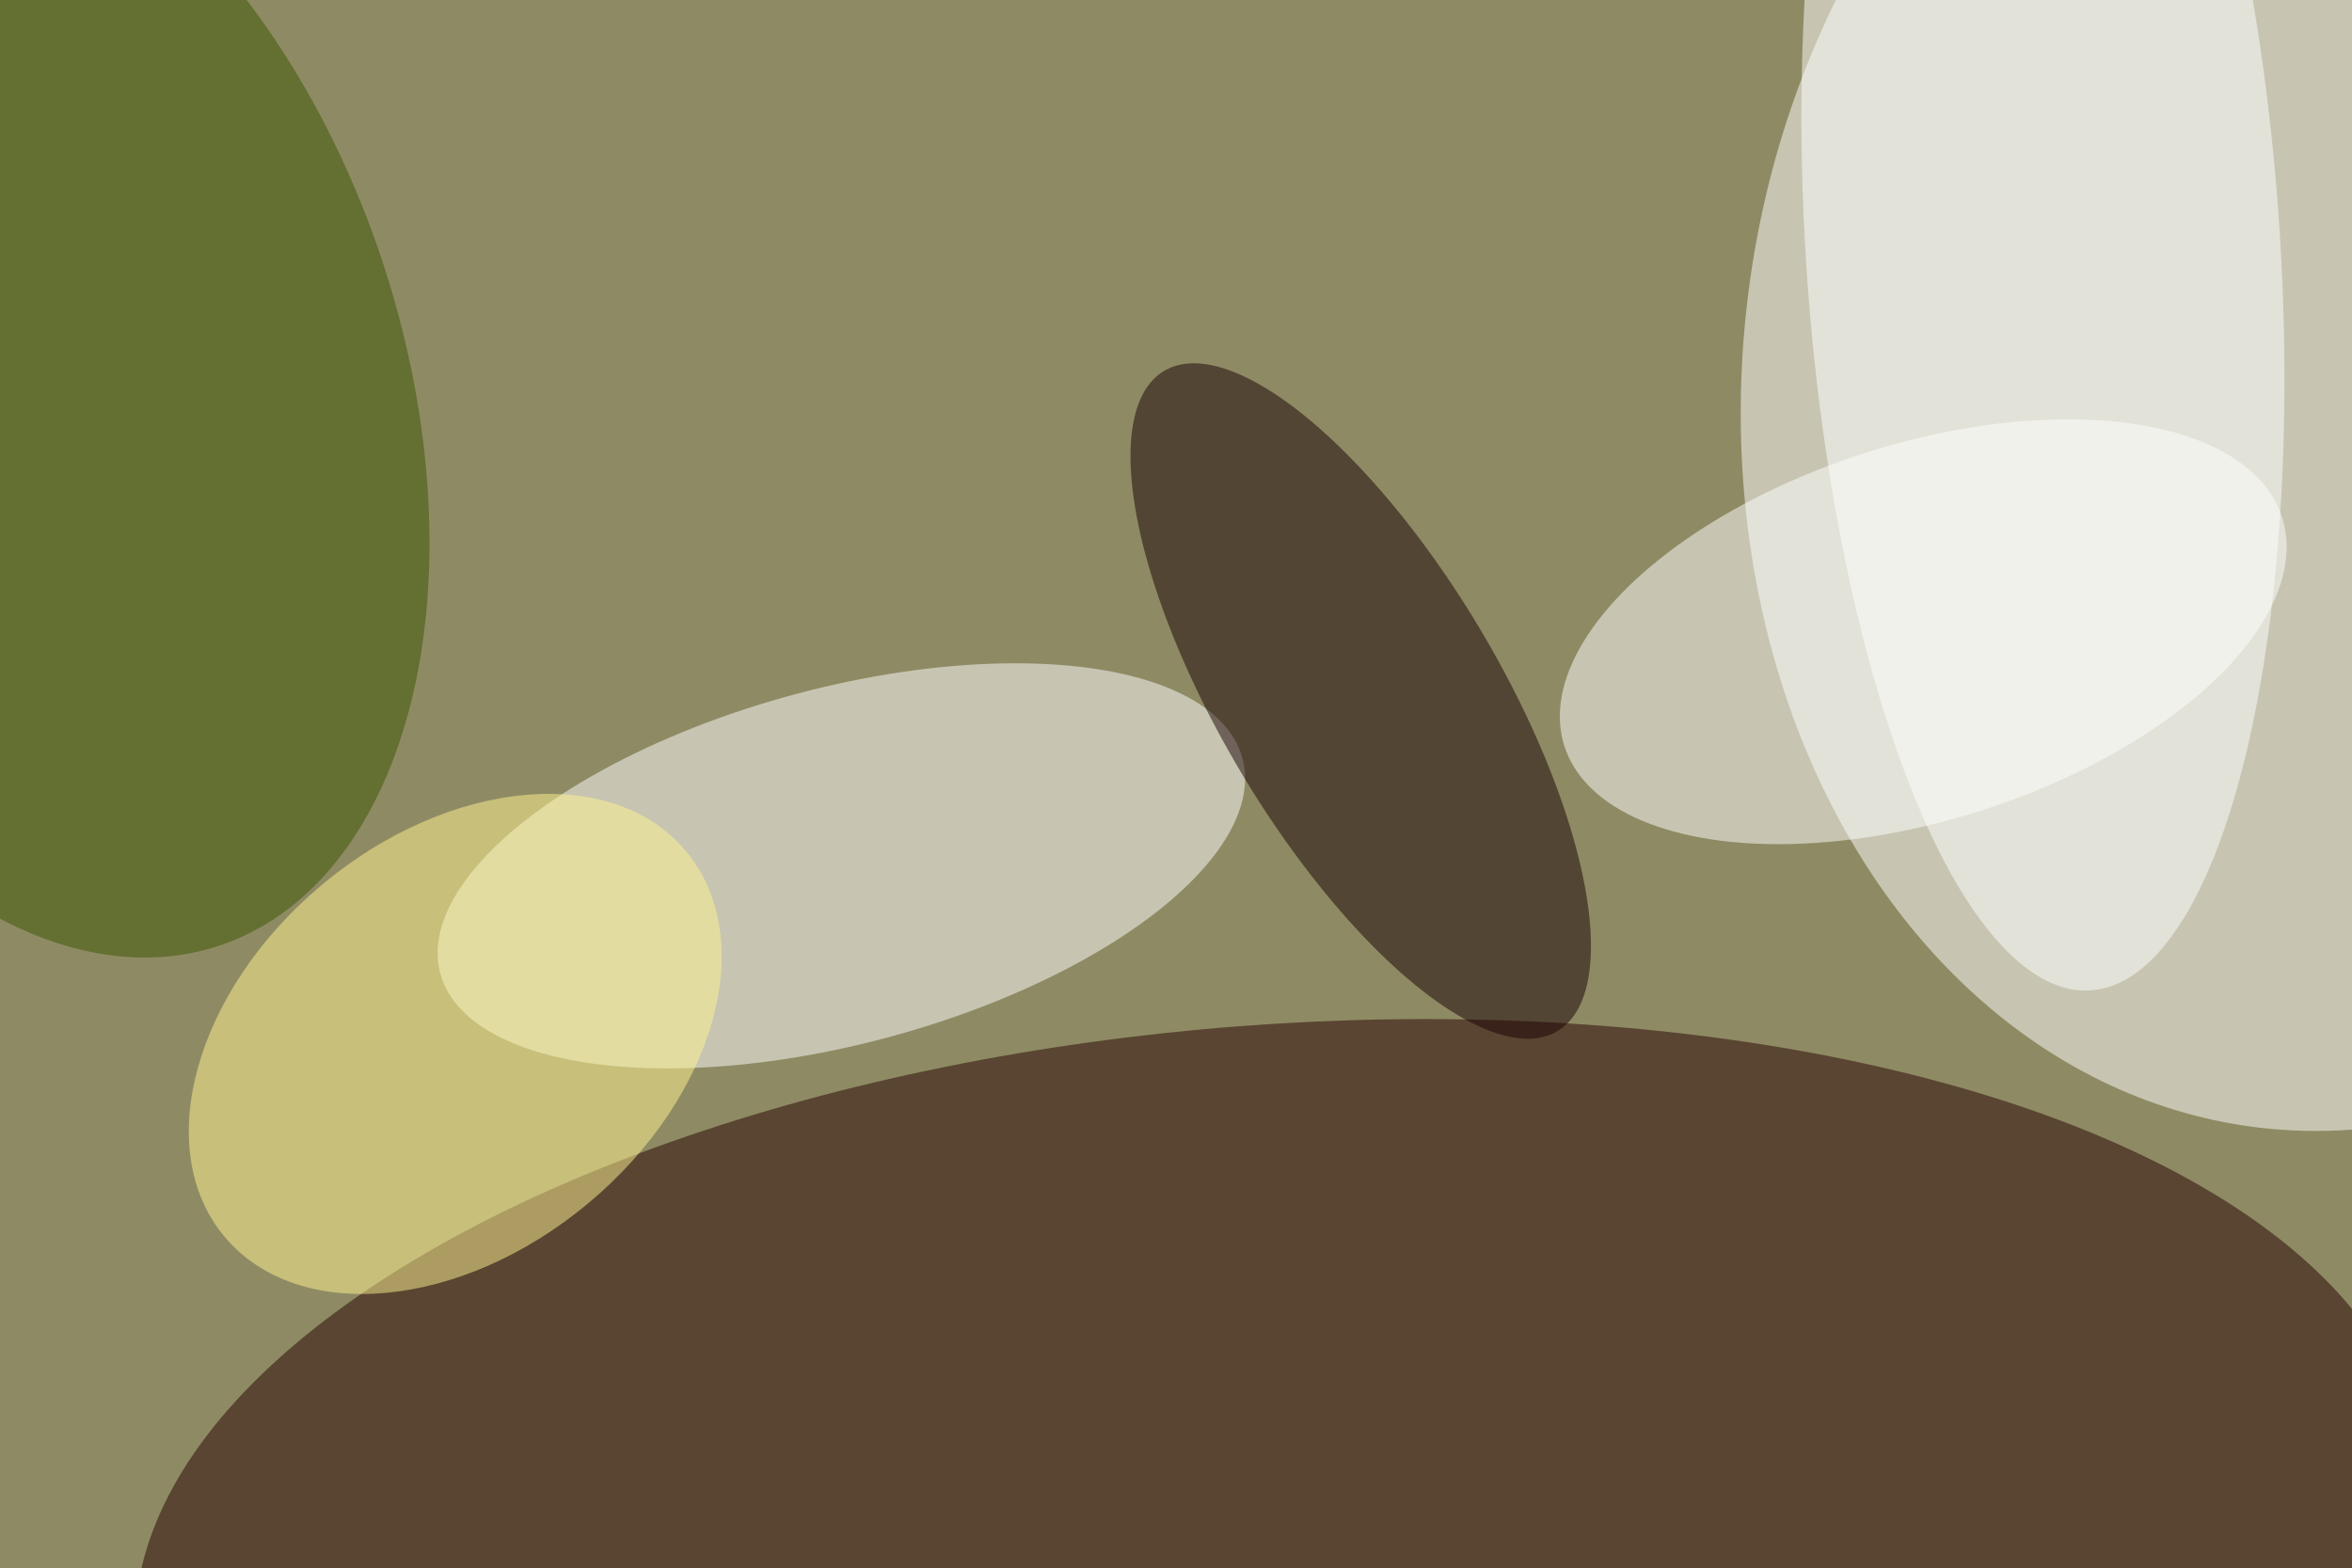 <svg xmlns="http://www.w3.org/2000/svg" viewBox="0 0 1024 683"><filter id="b"><feGaussianBlur stdDeviation="12" /></filter><path d="M0 0h1024v683H0z" fill="#8e8b64" /><g filter="url(#b)" transform="scale(4) translate(0.5 0.5)"><g transform="translate(255 40.165) rotate(186.547) scale(65.785 82.654)"><ellipse fill="#fff" fill-opacity=".502" cx="0" cy="0" rx="1" ry="1" /></g><g transform="translate(138.609 169) rotate(175.572) scale(124.728 57.933)"><ellipse fill="#260000" fill-opacity=".502" cx="0" cy="0" rx="1" ry="1" /></g><g transform="translate(91.077 93.761) rotate(74.992) scale(19.348 45.199)"><ellipse fill="#fff" fill-opacity=".502" cx="0" cy="0" rx="1" ry="1" /></g><g transform="translate(208.83 68.276) rotate(342.348) scale(40.992 20.463)"><ellipse fill="#fff" fill-opacity=".502" cx="0" cy="0" rx="1" ry="1" /></g><g transform="translate(2.94 40.674) rotate(251.769) scale(65.063 40.25)"><ellipse fill="#3b5400" fill-opacity=".502" cx="0" cy="0" rx="1" ry="1" /></g><g transform="translate(221.86 26.471) rotate(86.338) scale(81.01 25.825)"><ellipse fill="#fff" fill-opacity=".502" cx="0" cy="0" rx="1" ry="1" /></g><g transform="translate(147.607 75.818) rotate(239.222) scale(41.831 15.169)"><ellipse fill="#190002" fill-opacity=".502" cx="0" cy="0" rx="1" ry="1" /></g><g transform="translate(49.048 113.147) rotate(140.116) scale(32.726 22.596)"><ellipse fill="#fff48f" fill-opacity=".502" cx="0" cy="0" rx="1" ry="1" /></g></g></svg>